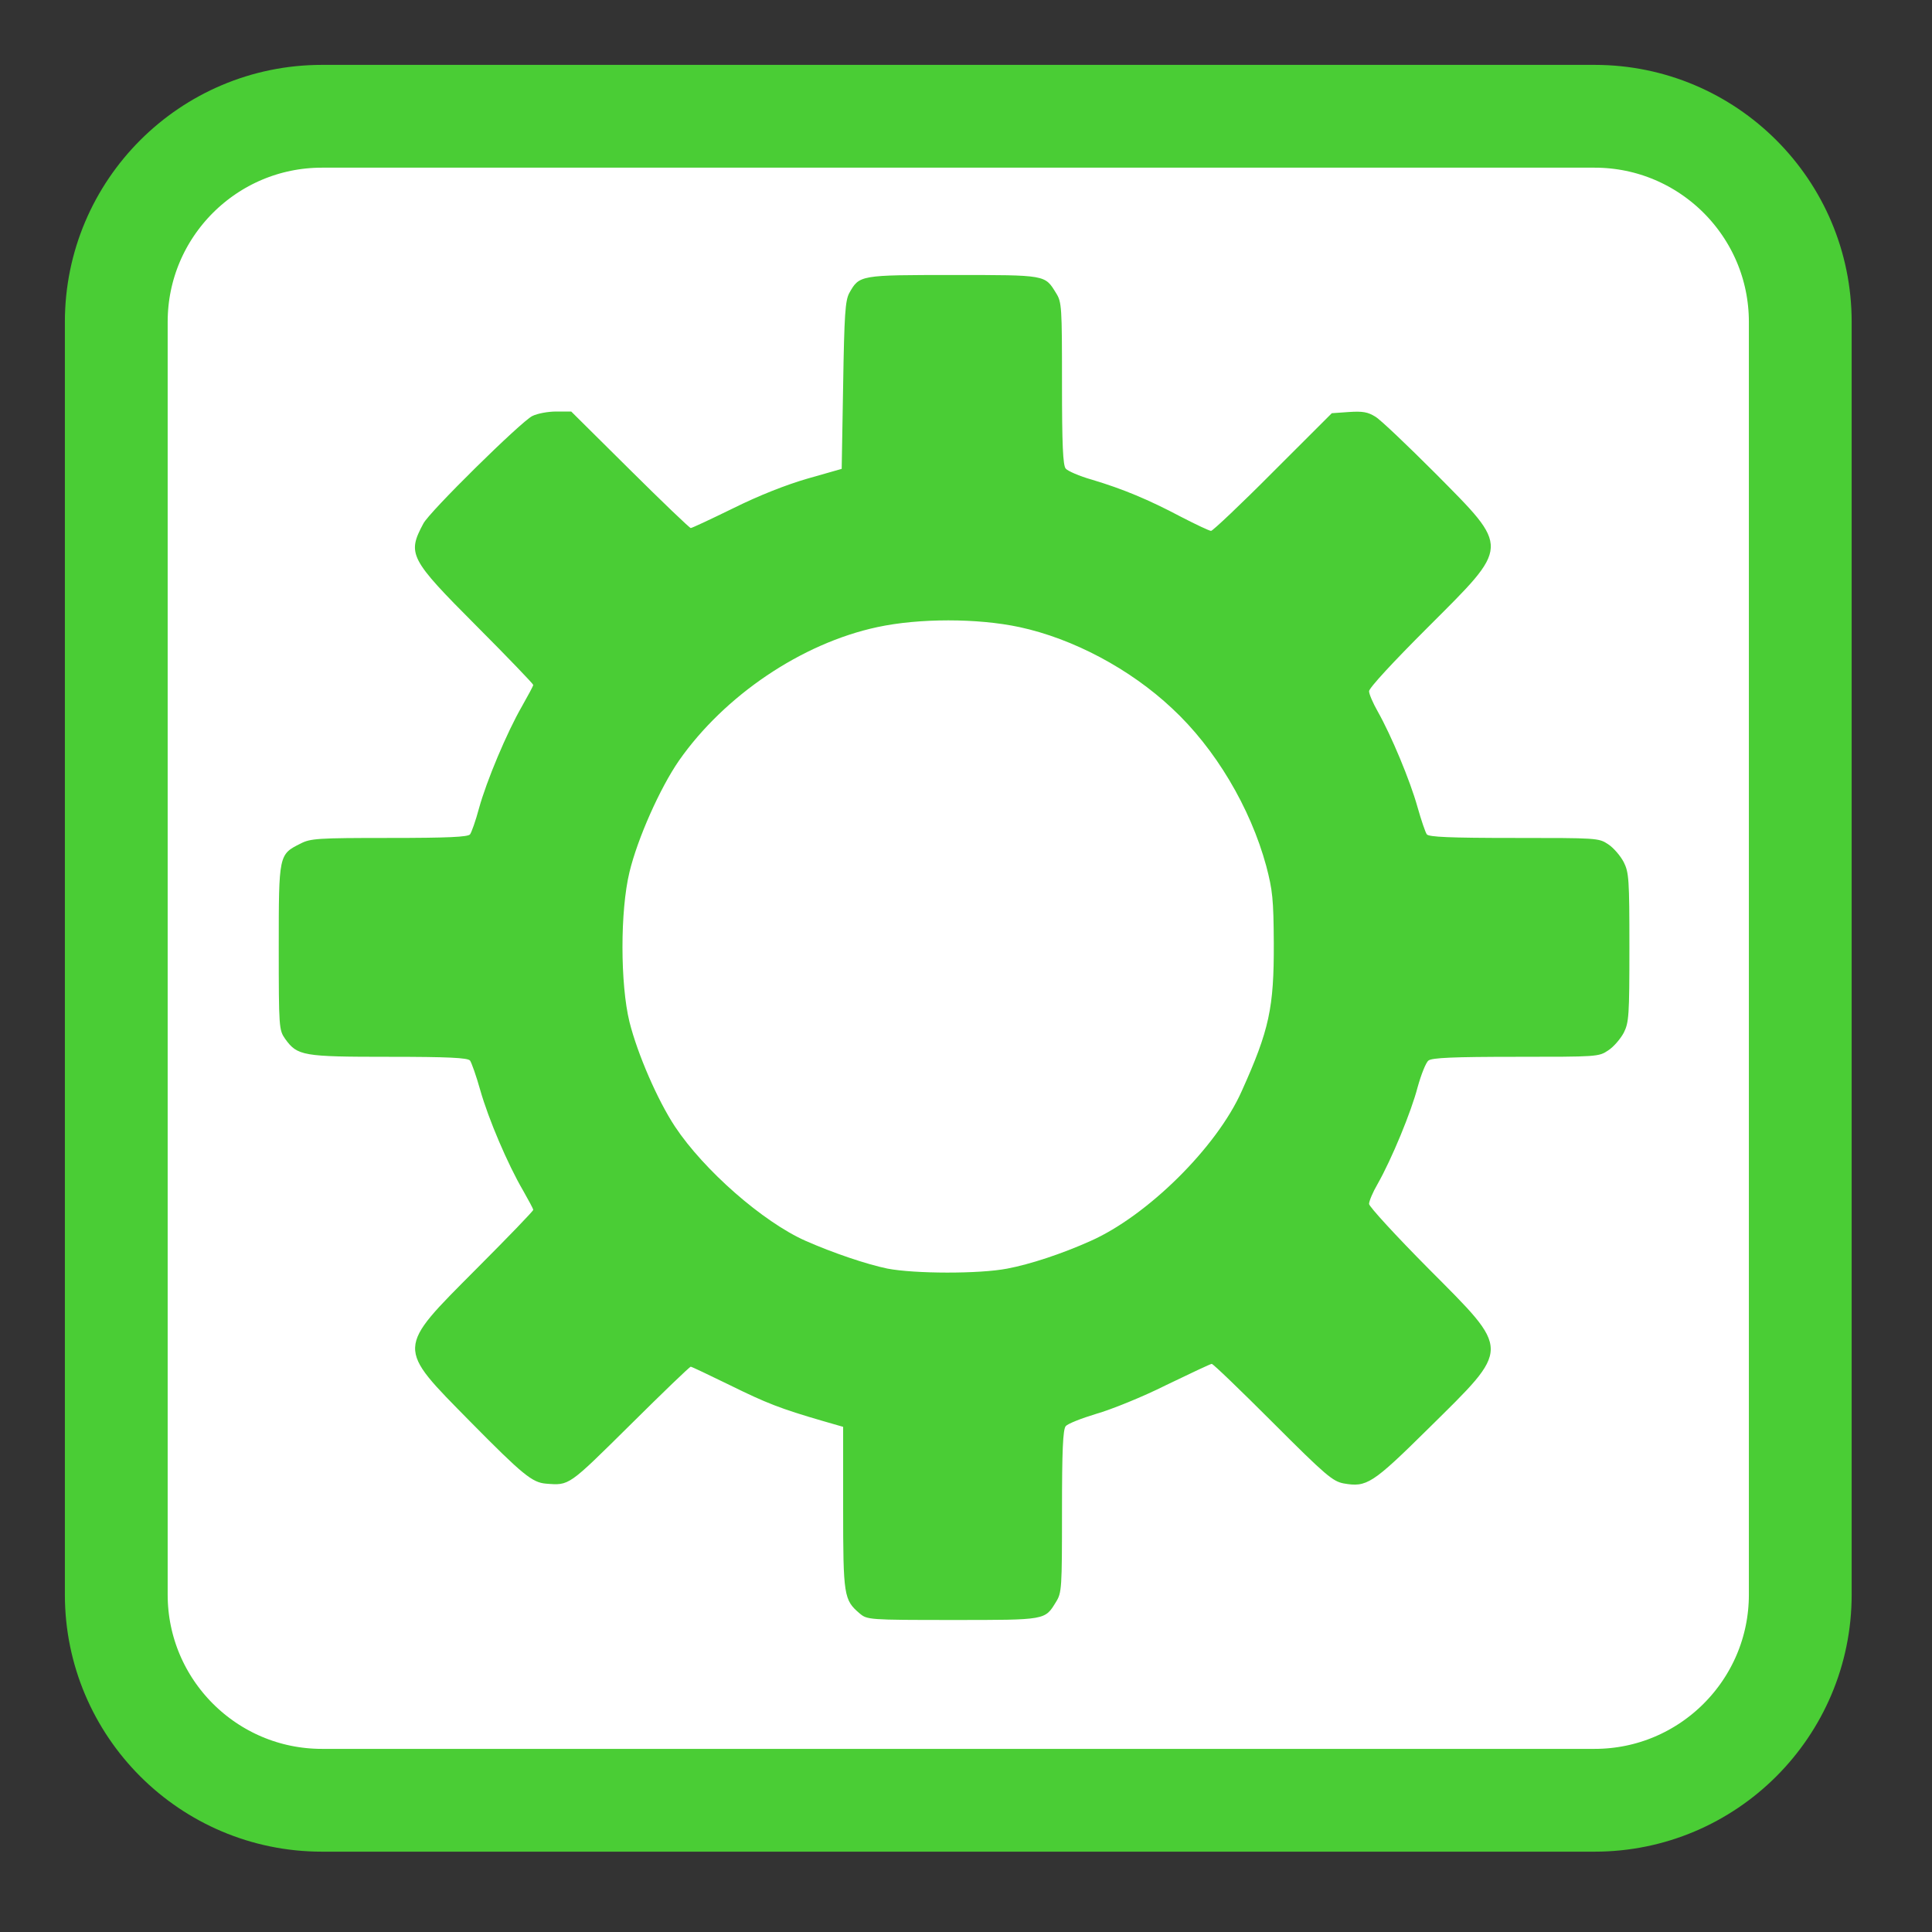 
<svg xmlns="http://www.w3.org/2000/svg" xmlns:xlink="http://www.w3.org/1999/xlink" width="32px" height="32px" viewBox="0 0 32 32" version="1.1">
<rect x="0" y="0" width="32" height="32" fill="#333333" stroke="none"/>
<g id="surface1">
<path style="fill-rule:nonzero;fill:rgb(100%,100%,100%);fill-opacity:1;stroke-width:27.461;stroke-linecap:butt;stroke-linejoin:miter;stroke:rgb(29.02%,80.392%,20.784%);stroke-opacity:1;stroke-miterlimit:4;" d="M 86 31.062 L 426 31.062 C 456.312 31.062 480.938 55.688 480.938 86 L 480.938 426 C 480.938 456.312 456.312 480.938 426 480.938 L 86 480.938 C 55.688 480.938 31.062 456.312 31.062 426 L 31.062 86 C 31.062 55.688 55.688 31.062 86 31.062 Z M 86 31.062 " transform="matrix(0.062,0,0,0.062,0,0)"/>
<path style=" stroke:none;fill-rule:nonzero;fill:rgb(29.02%,80.392%,20.784%);fill-opacity:1;" d="M 14.238 26.723 C 13.977 26.5 13.965 26.434 13.965 24.973 L 13.965 23.633 L 13.625 23.535 C 12.926 23.332 12.688 23.238 12.086 22.941 C 11.75 22.777 11.457 22.637 11.441 22.637 C 11.422 22.637 10.969 23.074 10.434 23.605 C 9.41 24.617 9.434 24.605 9.043 24.574 C 8.816 24.555 8.66 24.43 7.793 23.551 C 6.555 22.293 6.551 22.363 7.895 21.012 C 8.41 20.496 8.832 20.059 8.832 20.039 C 8.832 20.02 8.754 19.879 8.664 19.719 C 8.41 19.285 8.09 18.535 7.953 18.051 C 7.887 17.816 7.809 17.598 7.785 17.566 C 7.746 17.52 7.422 17.504 6.441 17.504 C 5.012 17.504 4.926 17.488 4.723 17.207 C 4.621 17.059 4.617 17.027 4.617 15.691 C 4.617 14.156 4.617 14.152 4.977 13.973 C 5.141 13.887 5.262 13.879 6.445 13.879 C 7.422 13.879 7.75 13.863 7.785 13.82 C 7.809 13.789 7.879 13.594 7.934 13.387 C 8.059 12.934 8.395 12.133 8.645 11.699 C 8.746 11.52 8.832 11.363 8.832 11.344 C 8.832 11.328 8.41 10.887 7.895 10.371 C 6.781 9.254 6.742 9.176 7.012 8.672 C 7.109 8.48 8.629 6.984 8.816 6.891 C 8.902 6.848 9.078 6.816 9.215 6.816 L 9.461 6.816 L 10.434 7.781 C 10.969 8.312 11.422 8.746 11.441 8.746 C 11.461 8.746 11.777 8.598 12.145 8.418 C 12.57 8.207 13.016 8.031 13.379 7.926 L 13.941 7.766 L 13.965 6.383 C 13.984 5.203 14 4.98 14.066 4.855 C 14.234 4.555 14.238 4.555 15.789 4.555 C 17.336 4.555 17.305 4.551 17.492 4.855 C 17.586 5.004 17.59 5.078 17.59 6.352 C 17.59 7.355 17.605 7.711 17.652 7.762 C 17.684 7.801 17.879 7.887 18.086 7.945 C 18.598 8.098 19.027 8.277 19.559 8.559 C 19.809 8.688 20.031 8.793 20.059 8.793 C 20.086 8.793 20.551 8.355 21.086 7.816 L 22.059 6.844 L 22.344 6.824 C 22.57 6.809 22.656 6.824 22.781 6.902 C 22.867 6.953 23.309 7.375 23.77 7.836 C 25.02 9.098 25.02 9.02 23.645 10.395 C 23.07 10.969 22.676 11.395 22.676 11.449 C 22.676 11.496 22.742 11.648 22.82 11.785 C 23.043 12.18 23.355 12.926 23.477 13.363 C 23.539 13.582 23.609 13.789 23.633 13.82 C 23.668 13.863 24.012 13.879 25.078 13.879 C 26.453 13.879 26.48 13.879 26.637 13.984 C 26.727 14.043 26.84 14.176 26.895 14.281 C 26.98 14.453 26.988 14.562 26.988 15.691 C 26.988 16.824 26.98 16.934 26.895 17.105 C 26.84 17.207 26.727 17.34 26.637 17.398 C 26.48 17.504 26.453 17.504 25.105 17.504 C 24.078 17.504 23.715 17.52 23.66 17.566 C 23.617 17.598 23.539 17.797 23.48 18.008 C 23.375 18.414 23.051 19.199 22.816 19.613 C 22.738 19.746 22.676 19.895 22.676 19.941 C 22.676 19.984 23.121 20.469 23.66 21.012 C 25.035 22.395 25.035 22.301 23.66 23.66 C 22.727 24.582 22.637 24.637 22.254 24.57 C 22.074 24.535 21.957 24.438 21.082 23.562 C 20.547 23.027 20.094 22.59 20.07 22.59 C 20.051 22.59 19.711 22.75 19.316 22.941 C 18.926 23.137 18.402 23.348 18.156 23.418 C 17.91 23.492 17.684 23.582 17.652 23.621 C 17.605 23.676 17.59 24.031 17.59 25.031 C 17.59 26.309 17.586 26.379 17.492 26.531 C 17.305 26.836 17.336 26.832 15.777 26.832 C 14.383 26.832 14.363 26.828 14.238 26.723 Z M 16.684 21.012 C 17.059 20.941 17.582 20.77 18.062 20.555 C 19.004 20.137 20.152 19.004 20.566 18.074 C 21.023 17.059 21.102 16.695 21.098 15.621 C 21.094 14.891 21.078 14.746 20.973 14.344 C 20.711 13.379 20.129 12.395 19.41 11.73 C 18.715 11.078 17.773 10.578 16.887 10.387 C 16.191 10.238 15.223 10.238 14.531 10.387 C 13.277 10.656 12 11.52 11.246 12.598 C 10.93 13.055 10.559 13.891 10.426 14.445 C 10.27 15.09 10.273 16.301 10.426 16.926 C 10.559 17.457 10.891 18.223 11.18 18.66 C 11.66 19.383 12.637 20.238 13.34 20.551 C 13.801 20.754 14.355 20.941 14.699 21.012 C 15.148 21.098 16.219 21.102 16.684 21.012 Z M 16.684 21.012 "/>
</g>
</svg>
